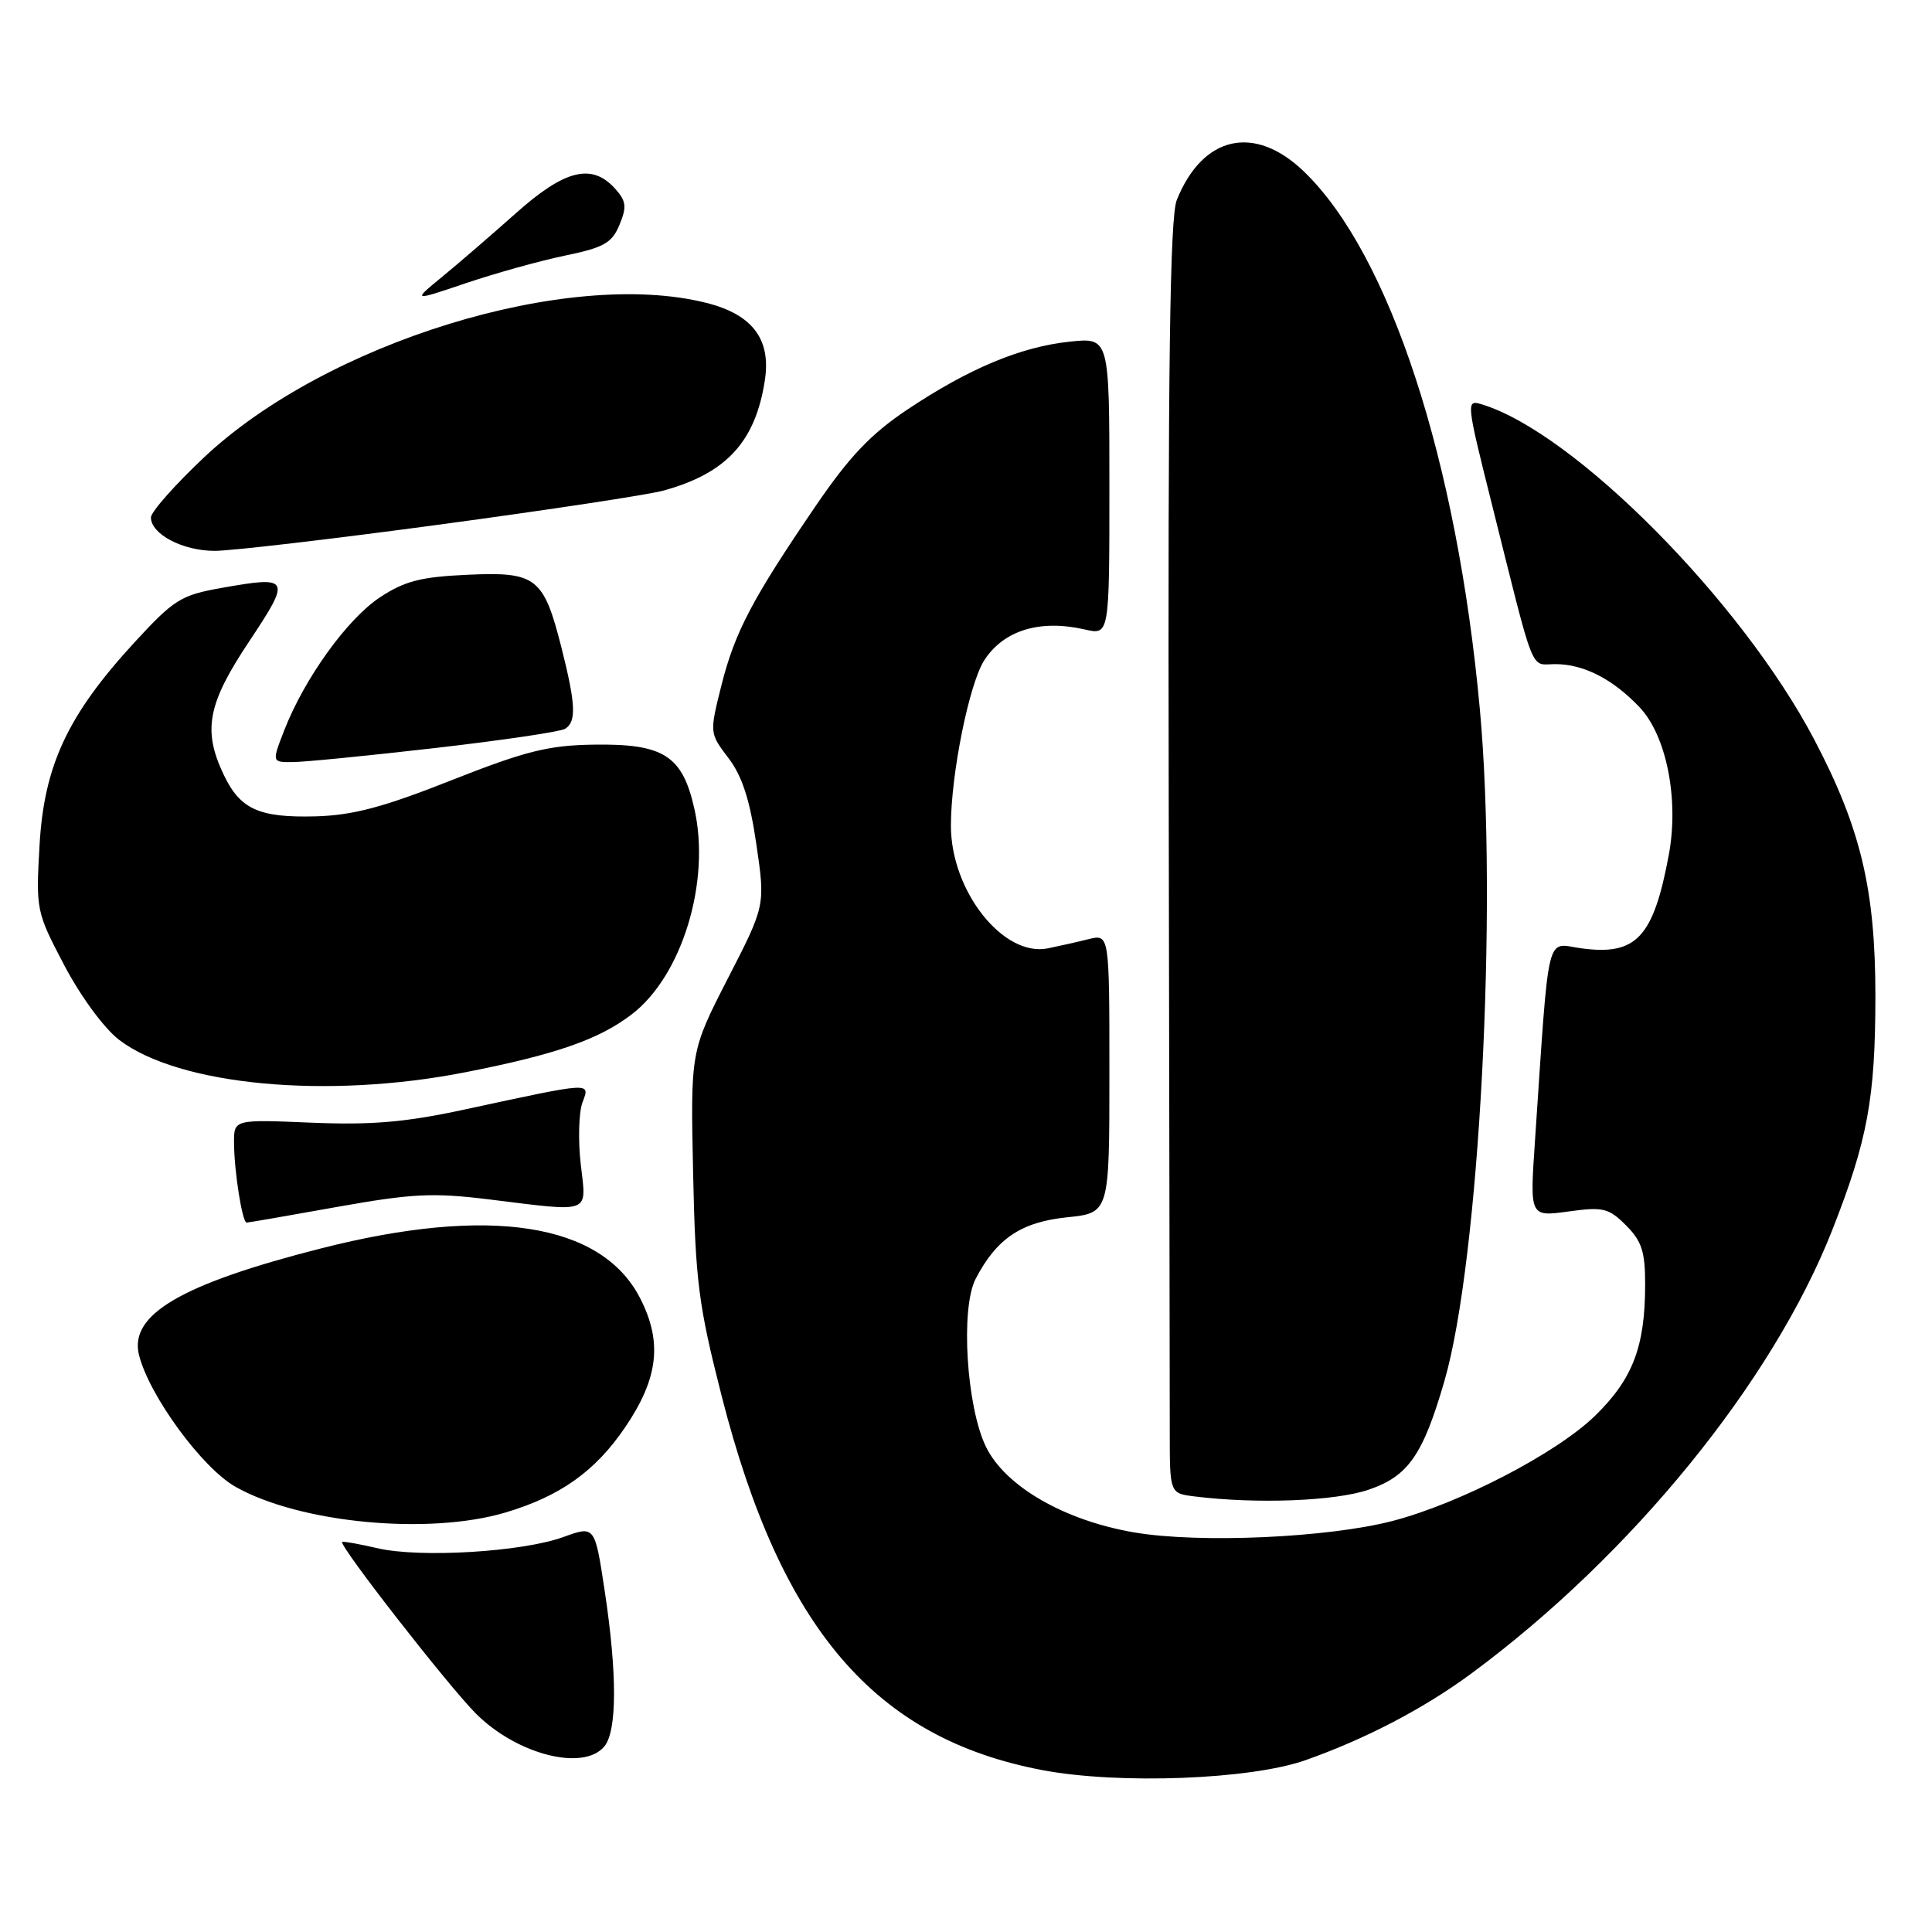 <?xml version="1.0" encoding="UTF-8" standalone="no"?>
<!DOCTYPE svg PUBLIC "-//W3C//DTD SVG 1.1//EN" "http://www.w3.org/Graphics/SVG/1.1/DTD/svg11.dtd" >
<svg xmlns="http://www.w3.org/2000/svg" xmlns:xlink="http://www.w3.org/1999/xlink" version="1.1" viewBox="0 0 256 256">
 <g >
 <path fill="currentColor"
d=" M 173.02 233.22 C 181.02 230.39 188.72 226.36 195.00 221.72 C 216.18 206.07 234.87 183.10 242.78 163.00 C 247.47 151.08 248.49 145.52 248.50 132.00 C 248.50 117.86 246.56 109.73 240.40 98.00 C 230.76 79.65 208.59 57.29 196.35 53.58 C 194.25 52.94 194.27 53.19 197.66 66.72 C 203.49 90.03 202.69 88.00 206.09 88.00 C 209.85 88.00 213.69 89.97 217.25 93.71 C 220.82 97.48 222.49 105.89 221.13 113.25 C 219.08 124.25 216.82 126.66 209.48 125.65 C 204.77 125.01 205.32 122.67 203.38 151.36 C 202.71 161.23 202.71 161.23 207.81 160.53 C 212.43 159.89 213.16 160.07 215.46 162.37 C 217.54 164.45 218.00 165.86 217.99 170.20 C 217.99 178.45 216.34 182.74 211.34 187.61 C 206.22 192.58 193.42 199.22 184.50 201.54 C 175.93 203.76 158.96 204.52 150.33 203.06 C 141.07 201.49 133.22 196.97 130.65 191.72 C 128.06 186.41 127.25 173.35 129.28 169.45 C 132.05 164.12 135.30 161.93 141.38 161.30 C 147.00 160.72 147.00 160.72 147.00 142.24 C 147.00 123.77 147.00 123.77 144.25 124.44 C 142.74 124.82 140.31 125.36 138.86 125.66 C 132.95 126.86 126.00 118.08 126.00 109.41 C 126.00 102.56 128.44 90.51 130.44 87.46 C 133.03 83.50 137.80 82.05 143.75 83.41 C 147.00 84.16 147.00 84.16 147.00 64.44 C 147.00 44.72 147.00 44.72 141.75 45.27 C 135.23 45.96 128.37 48.83 120.20 54.29 C 115.39 57.51 112.55 60.50 108.11 67.00 C 99.68 79.36 97.37 83.74 95.59 90.82 C 94.01 97.14 94.01 97.14 96.52 100.44 C 98.34 102.83 99.36 105.98 100.22 111.86 C 101.41 119.99 101.41 119.99 96.45 129.64 C 91.50 139.30 91.50 139.30 91.84 155.40 C 92.15 169.81 92.55 172.92 95.63 185.00 C 103.49 215.82 115.93 230.34 138.12 234.55 C 148.26 236.47 165.73 235.81 173.02 233.22 Z  M 80.08 231.41 C 81.77 229.37 81.79 221.81 80.13 210.83 C 78.82 202.15 78.82 202.15 74.66 203.66 C 69.21 205.64 55.68 206.46 50.03 205.15 C 47.57 204.58 45.46 204.21 45.34 204.32 C 44.89 204.78 59.42 223.42 63.07 227.07 C 68.49 232.49 77.31 234.74 80.08 231.41 Z  M 66.96 200.42 C 74.23 198.26 78.88 194.95 82.83 189.13 C 87.25 182.62 87.80 177.82 84.81 172.00 C 79.69 162.04 64.88 159.73 42.54 165.42 C 24.00 170.14 17.08 174.20 18.42 179.55 C 19.77 184.93 26.79 194.52 31.21 197.01 C 39.71 201.82 56.78 203.44 66.96 200.42 Z  M 181.36 197.39 C 186.60 195.61 188.55 192.80 191.40 182.97 C 196.02 167.04 198.49 120.18 196.09 94.00 C 193.07 60.99 184.15 33.70 172.80 22.75 C 166.25 16.42 159.37 17.95 155.93 26.50 C 155.02 28.76 154.75 48.20 154.86 105.50 C 154.94 147.30 155.00 185.18 155.00 189.69 C 155.00 197.87 155.00 197.87 158.25 198.28 C 166.54 199.31 176.91 198.91 181.36 197.39 Z  M 44.63 159.93 C 54.61 158.15 57.34 158.01 64.83 158.93 C 78.56 160.62 77.71 160.94 76.95 154.25 C 76.59 151.09 76.69 147.43 77.17 146.11 C 78.19 143.35 78.71 143.32 61.50 147.03 C 53.71 148.71 49.23 149.09 41.25 148.76 C 31.00 148.33 31.00 148.33 31.01 151.41 C 31.02 155.16 32.10 162.00 32.68 162.00 C 32.91 162.00 38.29 161.07 44.63 159.93 Z  M 61.71 142.07 C 73.66 139.72 79.33 137.75 83.69 134.42 C 90.36 129.34 94.18 116.87 92.02 107.22 C 90.43 100.10 87.96 98.52 78.59 98.67 C 72.67 98.76 69.58 99.53 59.84 103.38 C 50.81 106.96 46.76 108.03 41.84 108.17 C 34.31 108.37 31.82 107.24 29.63 102.63 C 26.84 96.75 27.51 93.25 33.01 85.00 C 38.62 76.57 38.47 76.28 29.31 77.91 C 23.97 78.86 23.04 79.44 17.79 85.15 C 8.96 94.76 5.84 101.44 5.24 112.00 C 4.75 120.57 4.80 120.83 8.53 127.93 C 10.70 132.05 13.81 136.28 15.79 137.79 C 23.73 143.84 43.40 145.68 61.71 142.07 Z  M 57.63 99.12 C 66.50 98.10 74.26 96.96 74.88 96.57 C 76.40 95.64 76.29 93.31 74.40 85.83 C 72.03 76.49 71.07 75.74 61.94 76.16 C 55.76 76.44 53.61 76.99 50.33 79.16 C 46.01 82.02 40.35 89.88 37.67 96.75 C 36.02 101.00 36.02 101.00 38.76 100.98 C 40.27 100.98 48.76 100.14 57.63 99.12 Z  M 58.39 69.49 C 72.63 67.57 85.90 65.56 87.89 65.01 C 96.24 62.73 100.11 58.52 101.35 50.37 C 102.18 44.95 99.70 41.66 93.58 40.13 C 75.24 35.51 43.17 45.39 27.00 60.64 C 23.15 64.27 20.00 67.84 20.00 68.56 C 20.00 70.79 24.23 73.00 28.47 72.99 C 30.69 72.99 44.15 71.41 58.39 69.49 Z  M 74.91 33.86 C 80.02 32.80 81.09 32.20 82.09 29.78 C 83.08 27.39 82.98 26.64 81.48 24.97 C 78.41 21.59 74.83 22.48 68.36 28.25 C 65.11 31.14 60.70 34.95 58.55 36.71 C 54.64 39.92 54.64 39.92 61.77 37.51 C 65.69 36.19 71.60 34.54 74.91 33.86 Z "/>
</g>
</svg>